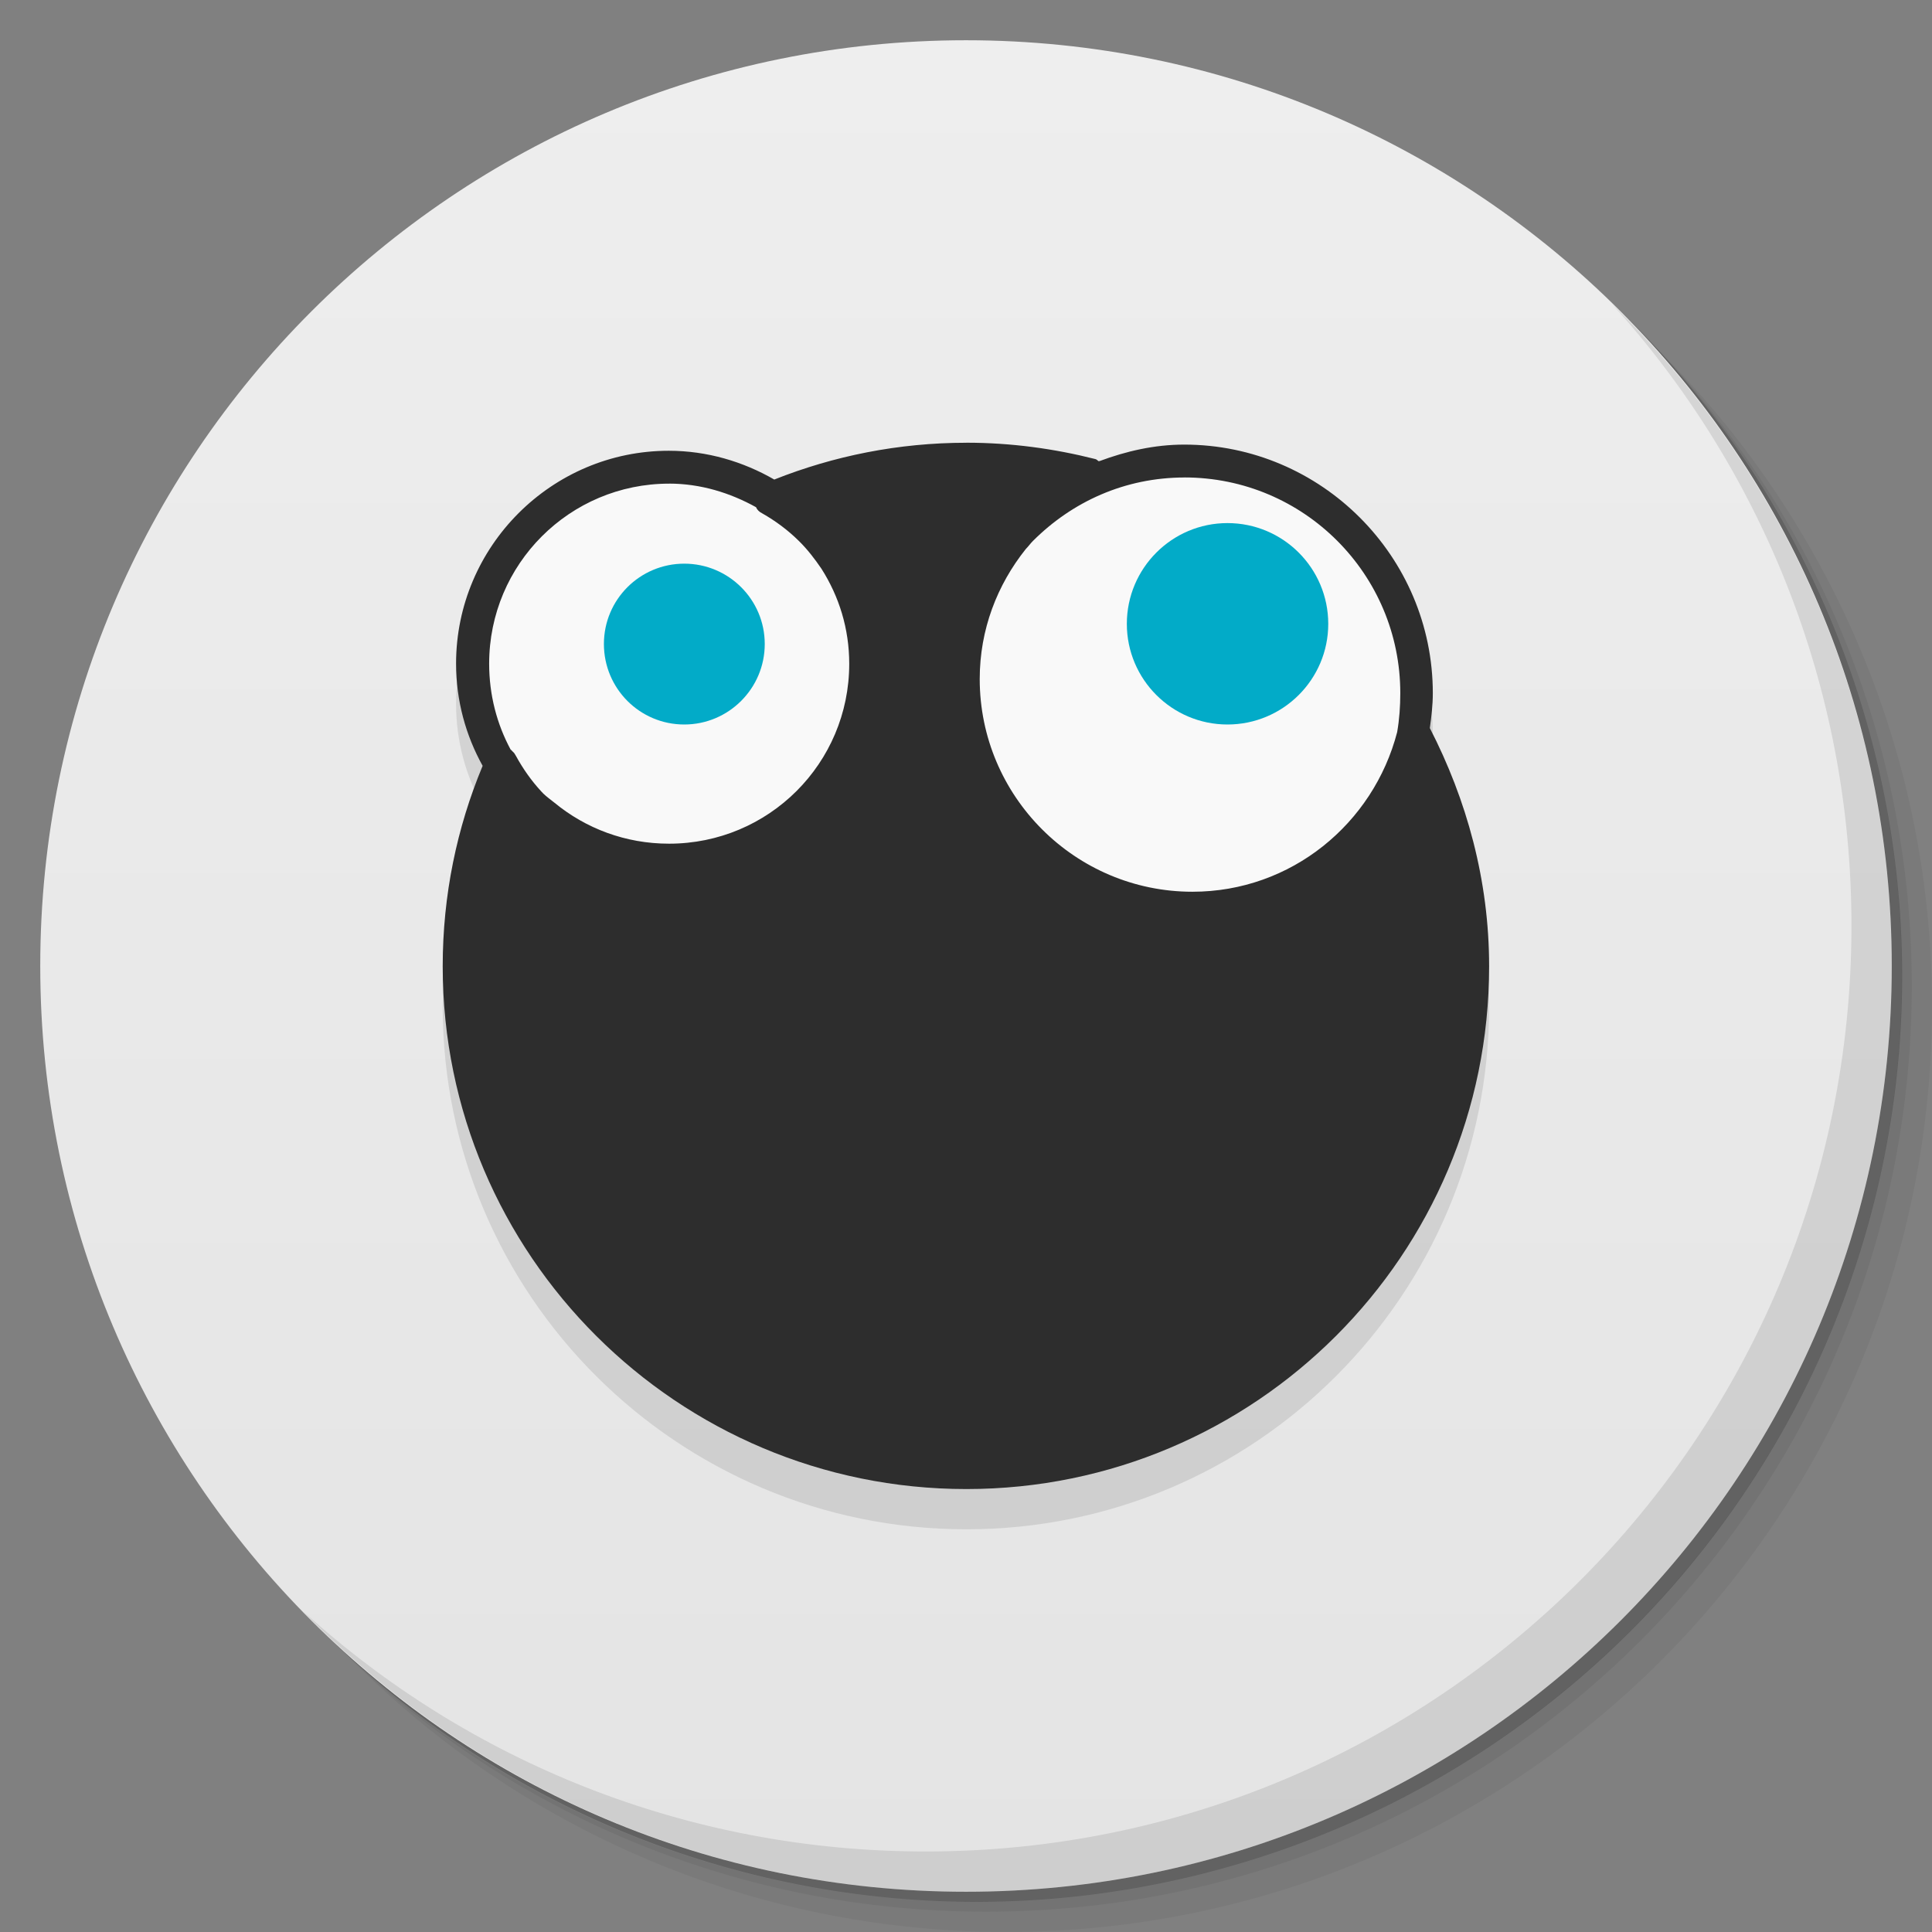<svg viewBox="0 0 48 48"><rect x="0" y="0" width="48" height="48" fill="#808080" stroke="none"/><defs><linearGradient id="linearGradient3764" x1="1" x2="47" gradientUnits="userSpaceOnUse" gradientTransform="matrix(0,-1,1,0,-1.5e-6,48)"><stop stop-color="#e4e4e4" stop-opacity="1"/><stop offset="1" stop-color="#eee" stop-opacity="1"/></linearGradient><clipPath id="clipPath-208226295"><g transform="translate(0,-1004.362)"><path d="m -24 13 c 0 1.105 -0.672 2 -1.5 2 -0.828 0 -1.5 -0.895 -1.5 -2 0 -1.105 0.672 -2 1.5 -2 0.828 0 1.5 0.895 1.5 2 z" transform="matrix(15.333,0,0,11.5,415,878.862)" fill="#1890d0"/></g></clipPath><clipPath id="clipPath-215581677"><g transform="translate(0,-1004.362)"><path d="m -24 13 c 0 1.105 -0.672 2 -1.5 2 -0.828 0 -1.5 -0.895 -1.5 -2 0 -1.105 0.672 -2 1.5 -2 0.828 0 1.5 0.895 1.5 2 z" transform="matrix(15.333,0,0,11.5,415,878.862)" fill="#1890d0"/></g></clipPath></defs><g><g transform="translate(0,-1004.362)"><path d="m 25 1006.36 c -12.703 0 -23 10.298 -23 23 0 6.367 2.601 12.12 6.781 16.281 4.085 3.712 9.514 5.969 15.469 5.969 12.703 0 23 -10.297 23 -23 0 -5.954 -2.256 -11.384 -5.969 -15.469 -4.165 -4.181 -9.914 -6.781 -16.281 -6.781 z m 16.281 6.781 c 3.854 4.113 6.219 9.637 6.219 15.719 0 12.703 -10.297 23 -23 23 -6.081 0 -11.606 -2.364 -15.719 -6.219 4.16 4.144 9.883 6.719 16.219 6.719 12.703 0 23 -10.297 23 -23 0 -6.335 -2.575 -12.06 -6.719 -16.219 z" opacity="0.05"/><path d="m 41.28 1013.14 c 3.712 4.085 5.969 9.514 5.969 15.469 0 12.703 -10.297 23 -23 23 -5.954 0 -11.384 -2.256 -15.469 -5.969 4.113 3.854 9.637 6.219 15.719 6.219 12.703 0 23 -10.297 23 -23 0 -6.081 -2.364 -11.606 -6.219 -15.719 z" opacity="0.1"/><path transform="matrix(15.333,0,0,11.5,415.25,879.112)" d="m -24 13 a 1.5 2 0 1 1 -3 0 1.5 2 0 1 1 3 0 z" opacity="0.2"/></g></g><g><path d="m 24 1 c 12.703 0 23 10.297 23 23 c 0 12.703 -10.297 23 -23 23 -12.703 0 -23 -10.297 -23 -23 0 -12.703 10.297 -23 23 -23 z" fill="url(#linearGradient3764)" fill-opacity="1"/></g><g/><g><g clip-path="url(#clipPath-208226295)"><g transform="translate(0,1)"><g opacity="0.1"><!-- color: #eeeeee --><g><path d="m 22.17 16.473 c -0.02 2.785 -2.324 5.03 -5.18 5.03 c -2.848 -0.008 -5.145 -2.262 -5.145 -5.05 c 0 -2.781 2.305 -5.04 5.145 -5.04 c 2.855 -0.008 5.16 2.242 5.18 5.02" fill="#000" stroke="none" fill-rule="nonzero" fill-opacity="1"/><path d="m 35.11 17.04 c -0.012 3.098 -2.539 5.598 -5.645 5.594 c -3.109 -0.008 -5.625 -2.52 -5.625 -5.613 c 0 -3.098 2.516 -5.609 5.625 -5.613 c 3.105 -0.008 5.633 2.492 5.645 5.59" fill="#000" stroke="none" fill-rule="nonzero" fill-opacity="1"/><path d="m 24.01 11 c -1.691 0 -3.297 0.328 -4.773 0.914 c -0.773 -0.445 -1.668 -0.715 -2.621 -0.715 c -2.91 0 -5.285 2.375 -5.285 5.289 c 0 0.922 0.242 1.785 0.66 2.539 c -0.641 1.539 -0.992 3.215 -0.992 4.98 c 0 7.172 5.836 12.988 13.01 12.988 c 7.172 0 12.988 -5.816 12.988 -12.988 c 0 -2.141 -0.559 -4.141 -1.473 -5.918 c 0.039 -0.285 0.074 -0.57 0.074 -0.867 c 0 -3.398 -2.773 -6.176 -6.176 -6.176 c -0.742 0 -1.445 0.164 -2.105 0.41 c -0.008 -0.004 -0.02 0.004 -0.027 0 c -0.027 -0.02 -0.043 -0.043 -0.078 -0.051 c -1.02 -0.258 -2.09 -0.406 -3.203 -0.406 m 5.418 0.863 c 2.965 0 5.363 2.402 5.363 5.359 c 0 0.328 -0.023 0.656 -0.078 0.969 c -0.59 2.27 -2.629 3.965 -5.086 3.965 c -2.914 0 -5.285 -2.371 -5.285 -5.285 c 0 -1.23 0.434 -2.34 1.145 -3.23 c 0.066 -0.066 0.117 -0.141 0.176 -0.199 c 0.973 -0.973 2.281 -1.578 3.77 -1.578 m -12.813 0.152 c 0.789 0 1.523 0.23 2.164 0.586 c 0.027 0.066 0.082 0.117 0.152 0.152 c 0.336 0.191 0.641 0.418 0.914 0.688 c 0.207 0.203 0.391 0.441 0.559 0.688 c 0.438 0.688 0.691 1.488 0.691 2.363 c 0 2.473 -2 4.469 -4.477 4.469 c -1.082 0 -2.07 -0.379 -2.844 -1.016 c -0.094 -0.074 -0.191 -0.145 -0.281 -0.23 c -0.008 -0.008 -0.016 -0.02 -0.02 -0.023 c -0.008 -0.008 -0.023 -0.02 -0.027 -0.027 c -0.25 -0.27 -0.457 -0.566 -0.633 -0.887 c -0.02 -0.039 -0.043 -0.074 -0.078 -0.105 c -0.02 -0.012 -0.027 -0.039 -0.051 -0.047 c -0.344 -0.637 -0.535 -1.363 -0.535 -2.137 c 0 -2.473 2 -4.473 4.473 -4.473 m -0.004 0" fill="#000" stroke="none" fill-rule="nonzero" fill-opacity="1"/><path d="m 19 16 c 0 1.105 -0.898 2 -2 2 c -1.105 0 -1.996 -0.895 -1.996 -2 c 0 -1.105 0.895 -1.996 1.996 -1.996 c 1.105 0 2 0.895 2 1.996 m 0 0" fill="#000" stroke="none" fill-rule="nonzero" fill-opacity="1"/><path d="m 33 15.5 c 0 1.379 -1.121 2.5 -2.504 2.5 c -1.379 0 -2.5 -1.121 -2.5 -2.5 c 0 -1.383 1.121 -2.504 2.5 -2.504 c 1.383 0 2.504 1.121 2.504 2.504 m 0 0" fill="#000" stroke="none" fill-rule="nonzero" fill-opacity="1"/></g></g></g></g></g><g><g clip-path="url(#clipPath-215581677)"><!-- color: #eeeeee --><g><path d="m 22.17 16.473 c -0.02 2.785 -2.324 5.03 -5.18 5.03 c -2.848 -0.008 -5.145 -2.262 -5.145 -5.05 c 0 -2.781 2.305 -5.04 5.145 -5.04 c 2.855 -0.008 5.16 2.242 5.18 5.02" fill="#f9f9f9" stroke="none" fill-rule="nonzero" fill-opacity="1"/><path d="m 35.11 17.04 c -0.012 3.098 -2.539 5.598 -5.645 5.594 c -3.109 -0.008 -5.625 -2.52 -5.625 -5.613 c 0 -3.098 2.516 -5.609 5.625 -5.613 c 3.105 -0.008 5.633 2.492 5.645 5.59" fill="#f9f9f9" stroke="none" fill-rule="nonzero" fill-opacity="1"/><path d="m 24.01 11 c -1.691 0 -3.297 0.328 -4.773 0.914 c -0.773 -0.445 -1.668 -0.715 -2.621 -0.715 c -2.91 0 -5.285 2.375 -5.285 5.289 c 0 0.922 0.242 1.785 0.66 2.539 c -0.641 1.539 -0.992 3.215 -0.992 4.98 c 0 7.172 5.836 12.988 13.01 12.988 c 7.172 0 12.988 -5.816 12.988 -12.988 c 0 -2.141 -0.559 -4.141 -1.473 -5.918 c 0.039 -0.285 0.074 -0.57 0.074 -0.867 c 0 -3.398 -2.773 -6.176 -6.176 -6.176 c -0.742 0 -1.445 0.164 -2.105 0.41 c -0.008 -0.004 -0.02 0.004 -0.027 0 c -0.027 -0.02 -0.043 -0.043 -0.078 -0.051 c -1.02 -0.258 -2.09 -0.406 -3.203 -0.406 m 5.418 0.863 c 2.965 0 5.363 2.402 5.363 5.359 c 0 0.328 -0.023 0.656 -0.078 0.969 c -0.59 2.27 -2.629 3.965 -5.086 3.965 c -2.914 0 -5.285 -2.371 -5.285 -5.285 c 0 -1.23 0.434 -2.34 1.145 -3.23 c 0.066 -0.066 0.117 -0.141 0.176 -0.199 c 0.973 -0.973 2.281 -1.578 3.77 -1.578 m -12.813 0.152 c 0.789 0 1.523 0.23 2.164 0.586 c 0.027 0.066 0.082 0.117 0.152 0.152 c 0.336 0.191 0.641 0.418 0.914 0.688 c 0.207 0.203 0.391 0.441 0.559 0.688 c 0.438 0.688 0.691 1.488 0.691 2.363 c 0 2.473 -2 4.469 -4.477 4.469 c -1.082 0 -2.07 -0.379 -2.844 -1.016 c -0.094 -0.074 -0.191 -0.145 -0.281 -0.23 c -0.008 -0.008 -0.016 -0.02 -0.02 -0.023 c -0.008 -0.008 -0.023 -0.02 -0.027 -0.027 c -0.25 -0.27 -0.457 -0.566 -0.633 -0.887 c -0.02 -0.039 -0.043 -0.074 -0.078 -0.105 c -0.02 -0.012 -0.027 -0.039 -0.051 -0.047 c -0.344 -0.637 -0.535 -1.363 -0.535 -2.137 c 0 -2.473 2 -4.473 4.473 -4.473 m -0.004 0" fill="#2d2d2d" stroke="none" fill-rule="nonzero" fill-opacity="1"/><path d="m 19 16 c 0 1.105 -0.898 2 -2 2 c -1.105 0 -1.996 -0.895 -1.996 -2 c 0 -1.105 0.895 -1.996 1.996 -1.996 c 1.105 0 2 0.895 2 1.996 m 0 0" fill="#02abc8" stroke="none" fill-rule="nonzero" fill-opacity="1"/><path d="m 33 15.5 c 0 1.379 -1.121 2.5 -2.504 2.5 c -1.379 0 -2.5 -1.121 -2.5 -2.5 c 0 -1.383 1.121 -2.504 2.5 -2.504 c 1.383 0 2.504 1.121 2.504 2.504 m 0 0" fill="#02abc8" stroke="none" fill-rule="nonzero" fill-opacity="1"/></g></g></g><g><path d="m 40.03 7.531 c 3.712 4.084 5.969 9.514 5.969 15.469 0 12.703 -10.297 23 -23 23 c -5.954 0 -11.384 -2.256 -15.469 -5.969 4.178 4.291 10.01 6.969 16.469 6.969 c 12.703 0 23 -10.298 23 -23 0 -6.462 -2.677 -12.291 -6.969 -16.469 z" opacity="0.1"/></g></svg>